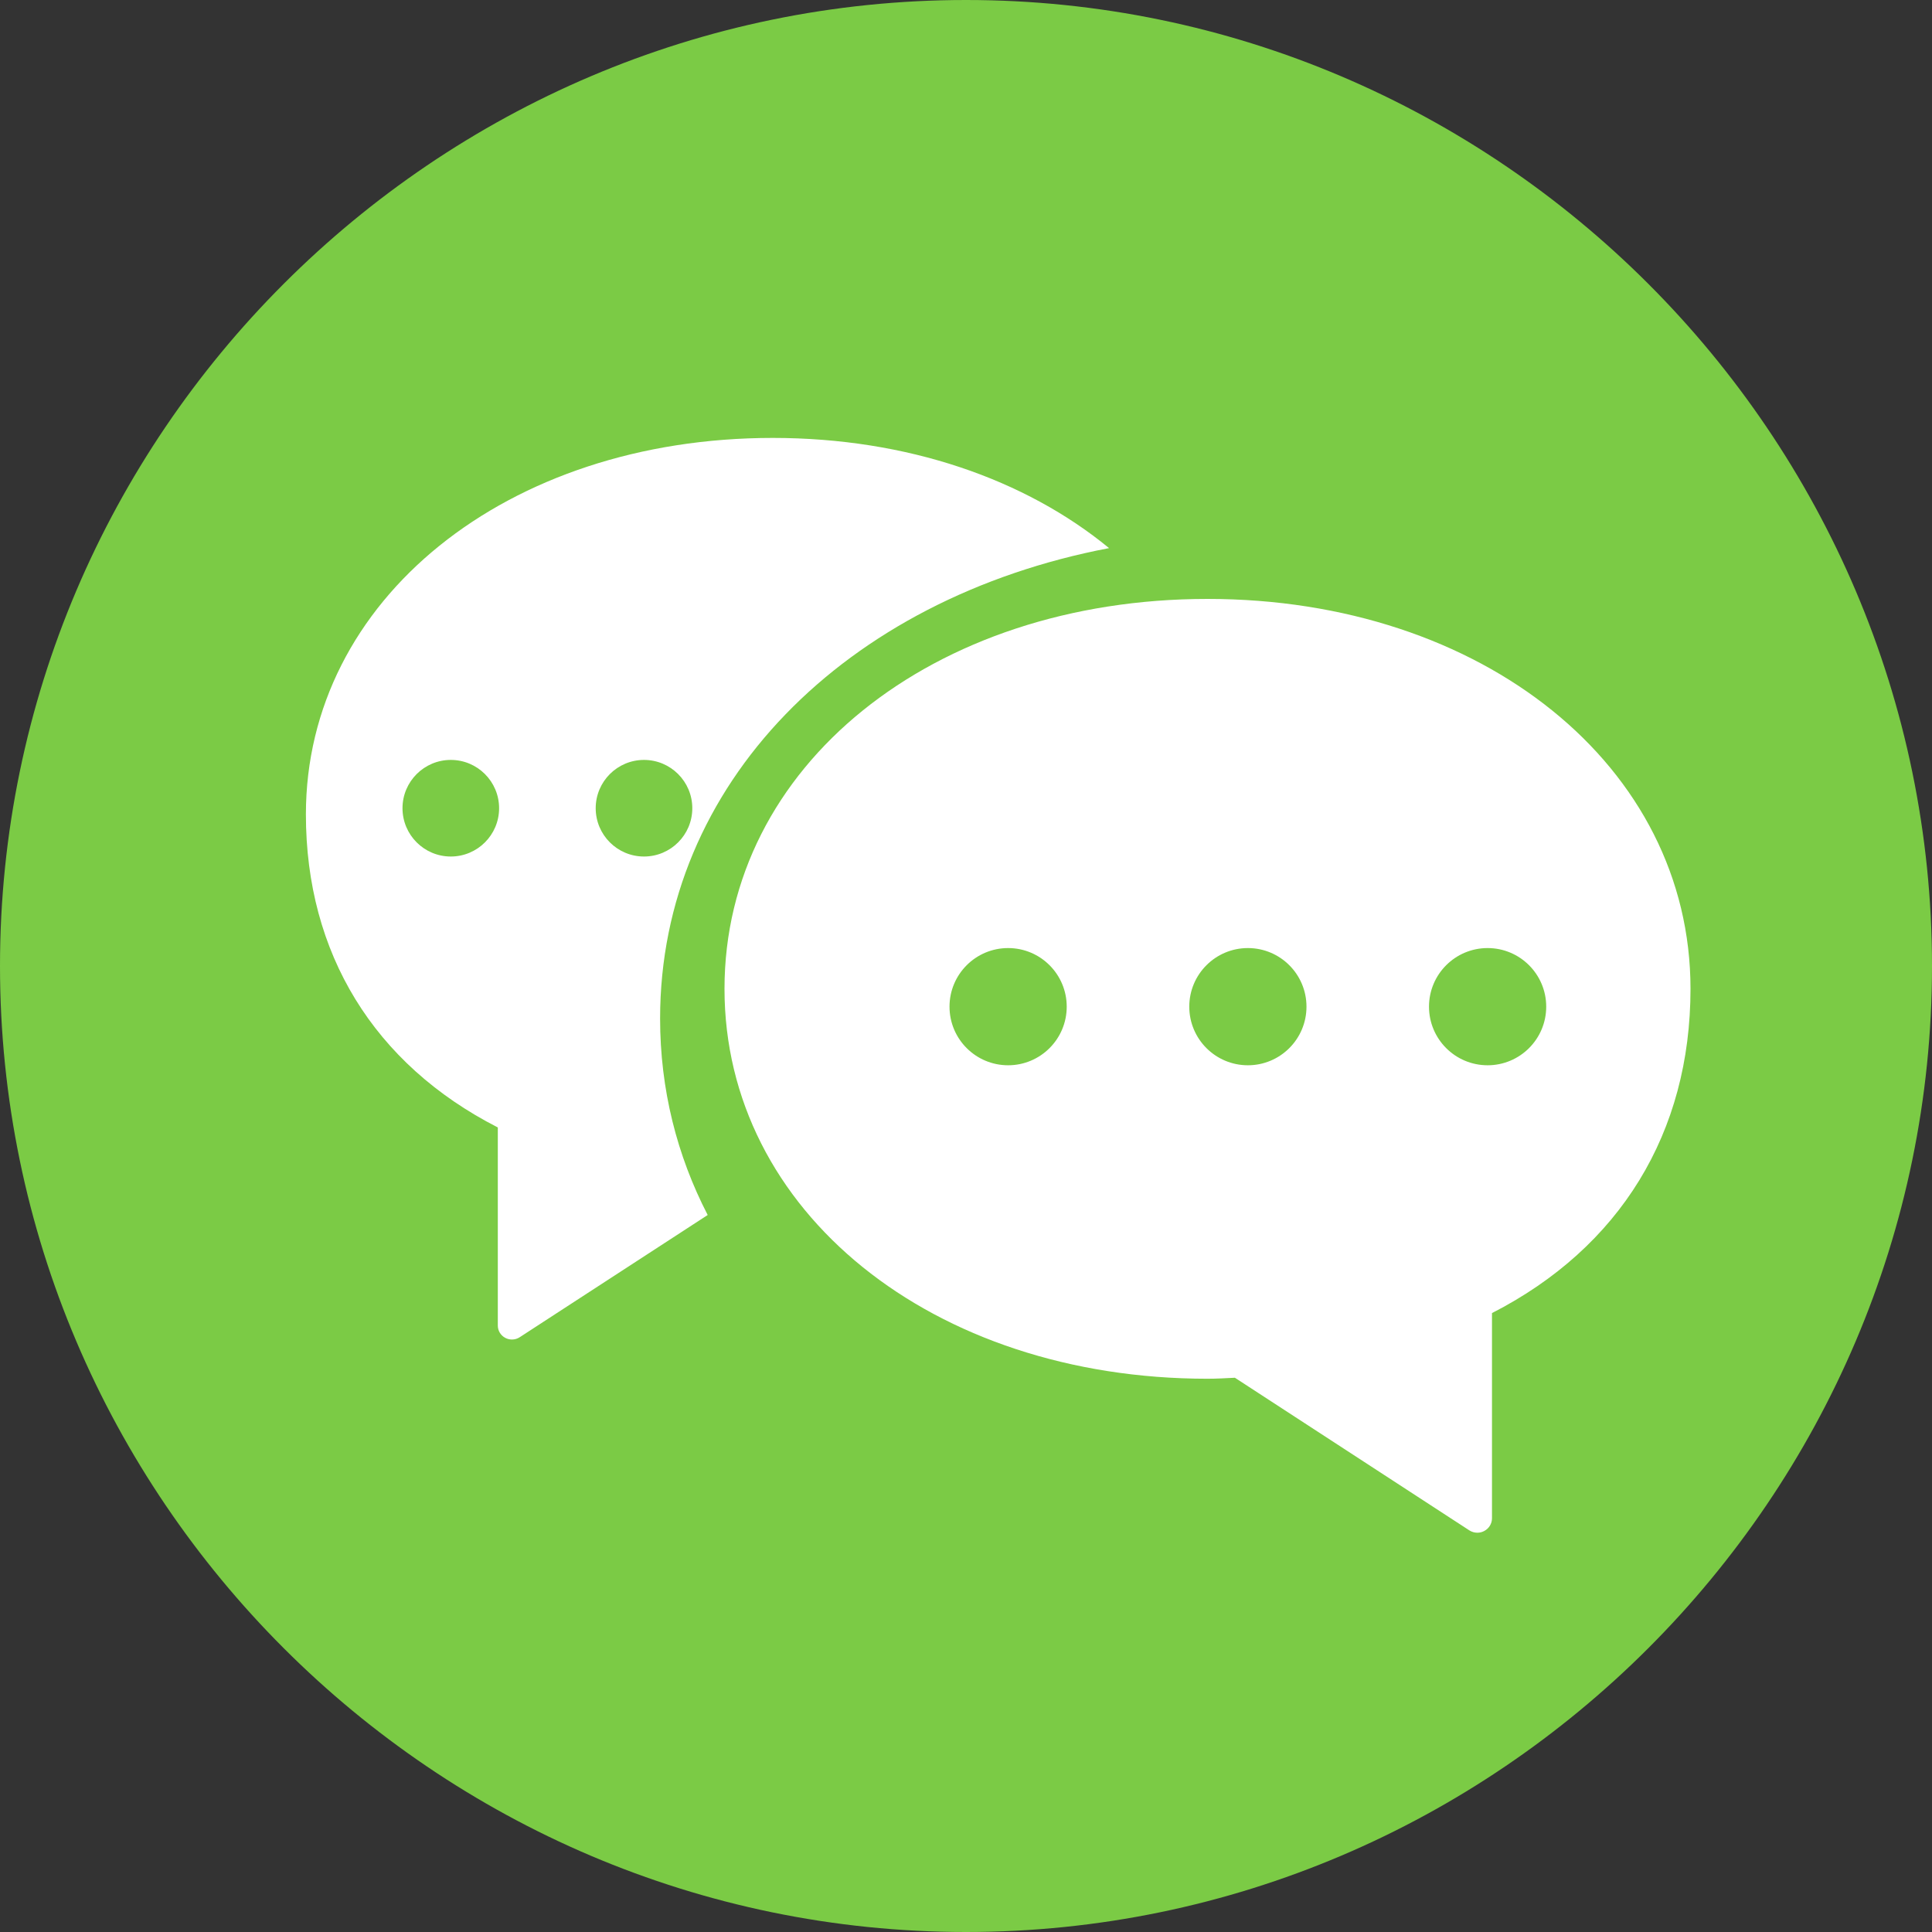 <?xml version="1.0" encoding="UTF-8"?>
<svg width="60px" height="60px" viewBox="0 0 60 60" version="1.1" xmlns="http://www.w3.org/2000/svg" xmlns:xlink="http://www.w3.org/1999/xlink">
    <rect x="0" y="0" width="60" height="60" fill="#333333" stroke="none"/>
    <!-- Generator: Sketch 55 (78076) - https://sketchapp.com -->
    <title>icGroupChatMiddle</title>
    <desc>Created with Sketch.</desc>
    <defs>
        <path d="M34.443,17.022 C26.244,18.588 20.5,24.349 20.5,31.632 C20.5,33.829 21.023,35.887 21.978,37.733 L16.141,41.528 C16.068,41.576 15.984,41.6 15.899,41.6 C15.828,41.6 15.756,41.583 15.691,41.548 C15.549,41.473 15.46,41.326 15.46,41.168 L15.46,35.014 C11.613,33.048 9.5,29.605 9.5,25.292 C9.5,18.626 15.733,13.6 24,13.6 C28.183,13.6 31.846,14.887 34.443,17.022 Z M14,26.6 C14.828,26.6 15.5,25.928 15.5,25.1 C15.5,24.272 14.828,23.6 14,23.6 C13.172,23.6 12.5,24.272 12.5,25.1 C12.5,25.928 13.172,26.6 14,26.6 Z M20,26.6 C20.828,26.6 21.5,25.928 21.5,25.1 C21.5,24.272 20.828,23.6 20,23.6 C19.172,23.6 18.5,24.272 18.5,25.1 C18.5,25.928 19.172,26.6 20,26.6 Z M45.88,47.6 C45.793,47.6 45.706,47.575 45.63,47.526 L38.351,42.787 L38.333,42.788 C38.056,42.802 37.781,42.818 37.5,42.818 C28.948,42.818 22.5,37.612 22.5,30.709 C22.5,23.806 28.948,18.6 37.5,18.6 C46.052,18.6 52.5,23.806 52.5,30.709 C52.5,35.177 50.314,38.742 46.335,40.779 L46.335,47.153 C46.335,47.316 46.243,47.468 46.095,47.546 C46.028,47.582 45.954,47.6 45.88,47.6 Z M31.308,33.083 C32.313,33.083 33.128,32.268 33.128,31.263 C33.128,30.258 32.313,29.443 31.308,29.443 C30.303,29.443 29.488,30.258 29.488,31.263 C29.488,32.268 30.303,33.083 31.308,33.083 Z M38.754,33.083 C39.759,33.083 40.574,32.268 40.574,31.263 C40.574,30.258 39.759,29.443 38.754,29.443 C37.749,29.443 36.934,30.258 36.934,31.263 C36.934,32.268 37.749,33.083 38.754,33.083 Z M46.199,33.083 C47.204,33.083 48.019,32.268 48.019,31.263 C48.019,30.258 47.204,29.443 46.199,29.443 C45.194,29.443 44.379,30.258 44.379,31.263 C44.379,32.268 45.194,33.083 46.199,33.083 Z" id="path-1"></path>
    </defs>
    <g id="Page-1" stroke="none" stroke-width="1" fill="none" fill-rule="evenodd">
        <g id="icGroupChatMiddle">
            <path d="M30,1.0658141e-13 C13.5,1.0658141e-13 0,13.5 0,30 C0,46.5 13.5,60 30,60 C46.5,60 60,46.5 60,30 C60,13.5 46.5,1.0658141e-13 30,1.0658141e-13 Z" id="Stroke-1" fill="#7BCB45" transform="translate(30, 30) rotate(-360) translate(-30, -30) "></path>
            <mask id="mask-2" fill="white">
                <use xlink:href="#path-1"></use>
            </mask>
            <use id="Combined-Shape" fill="#FFFFFF" xlink:href="#path-1"></use>
        </g>
    </g>
</svg>
